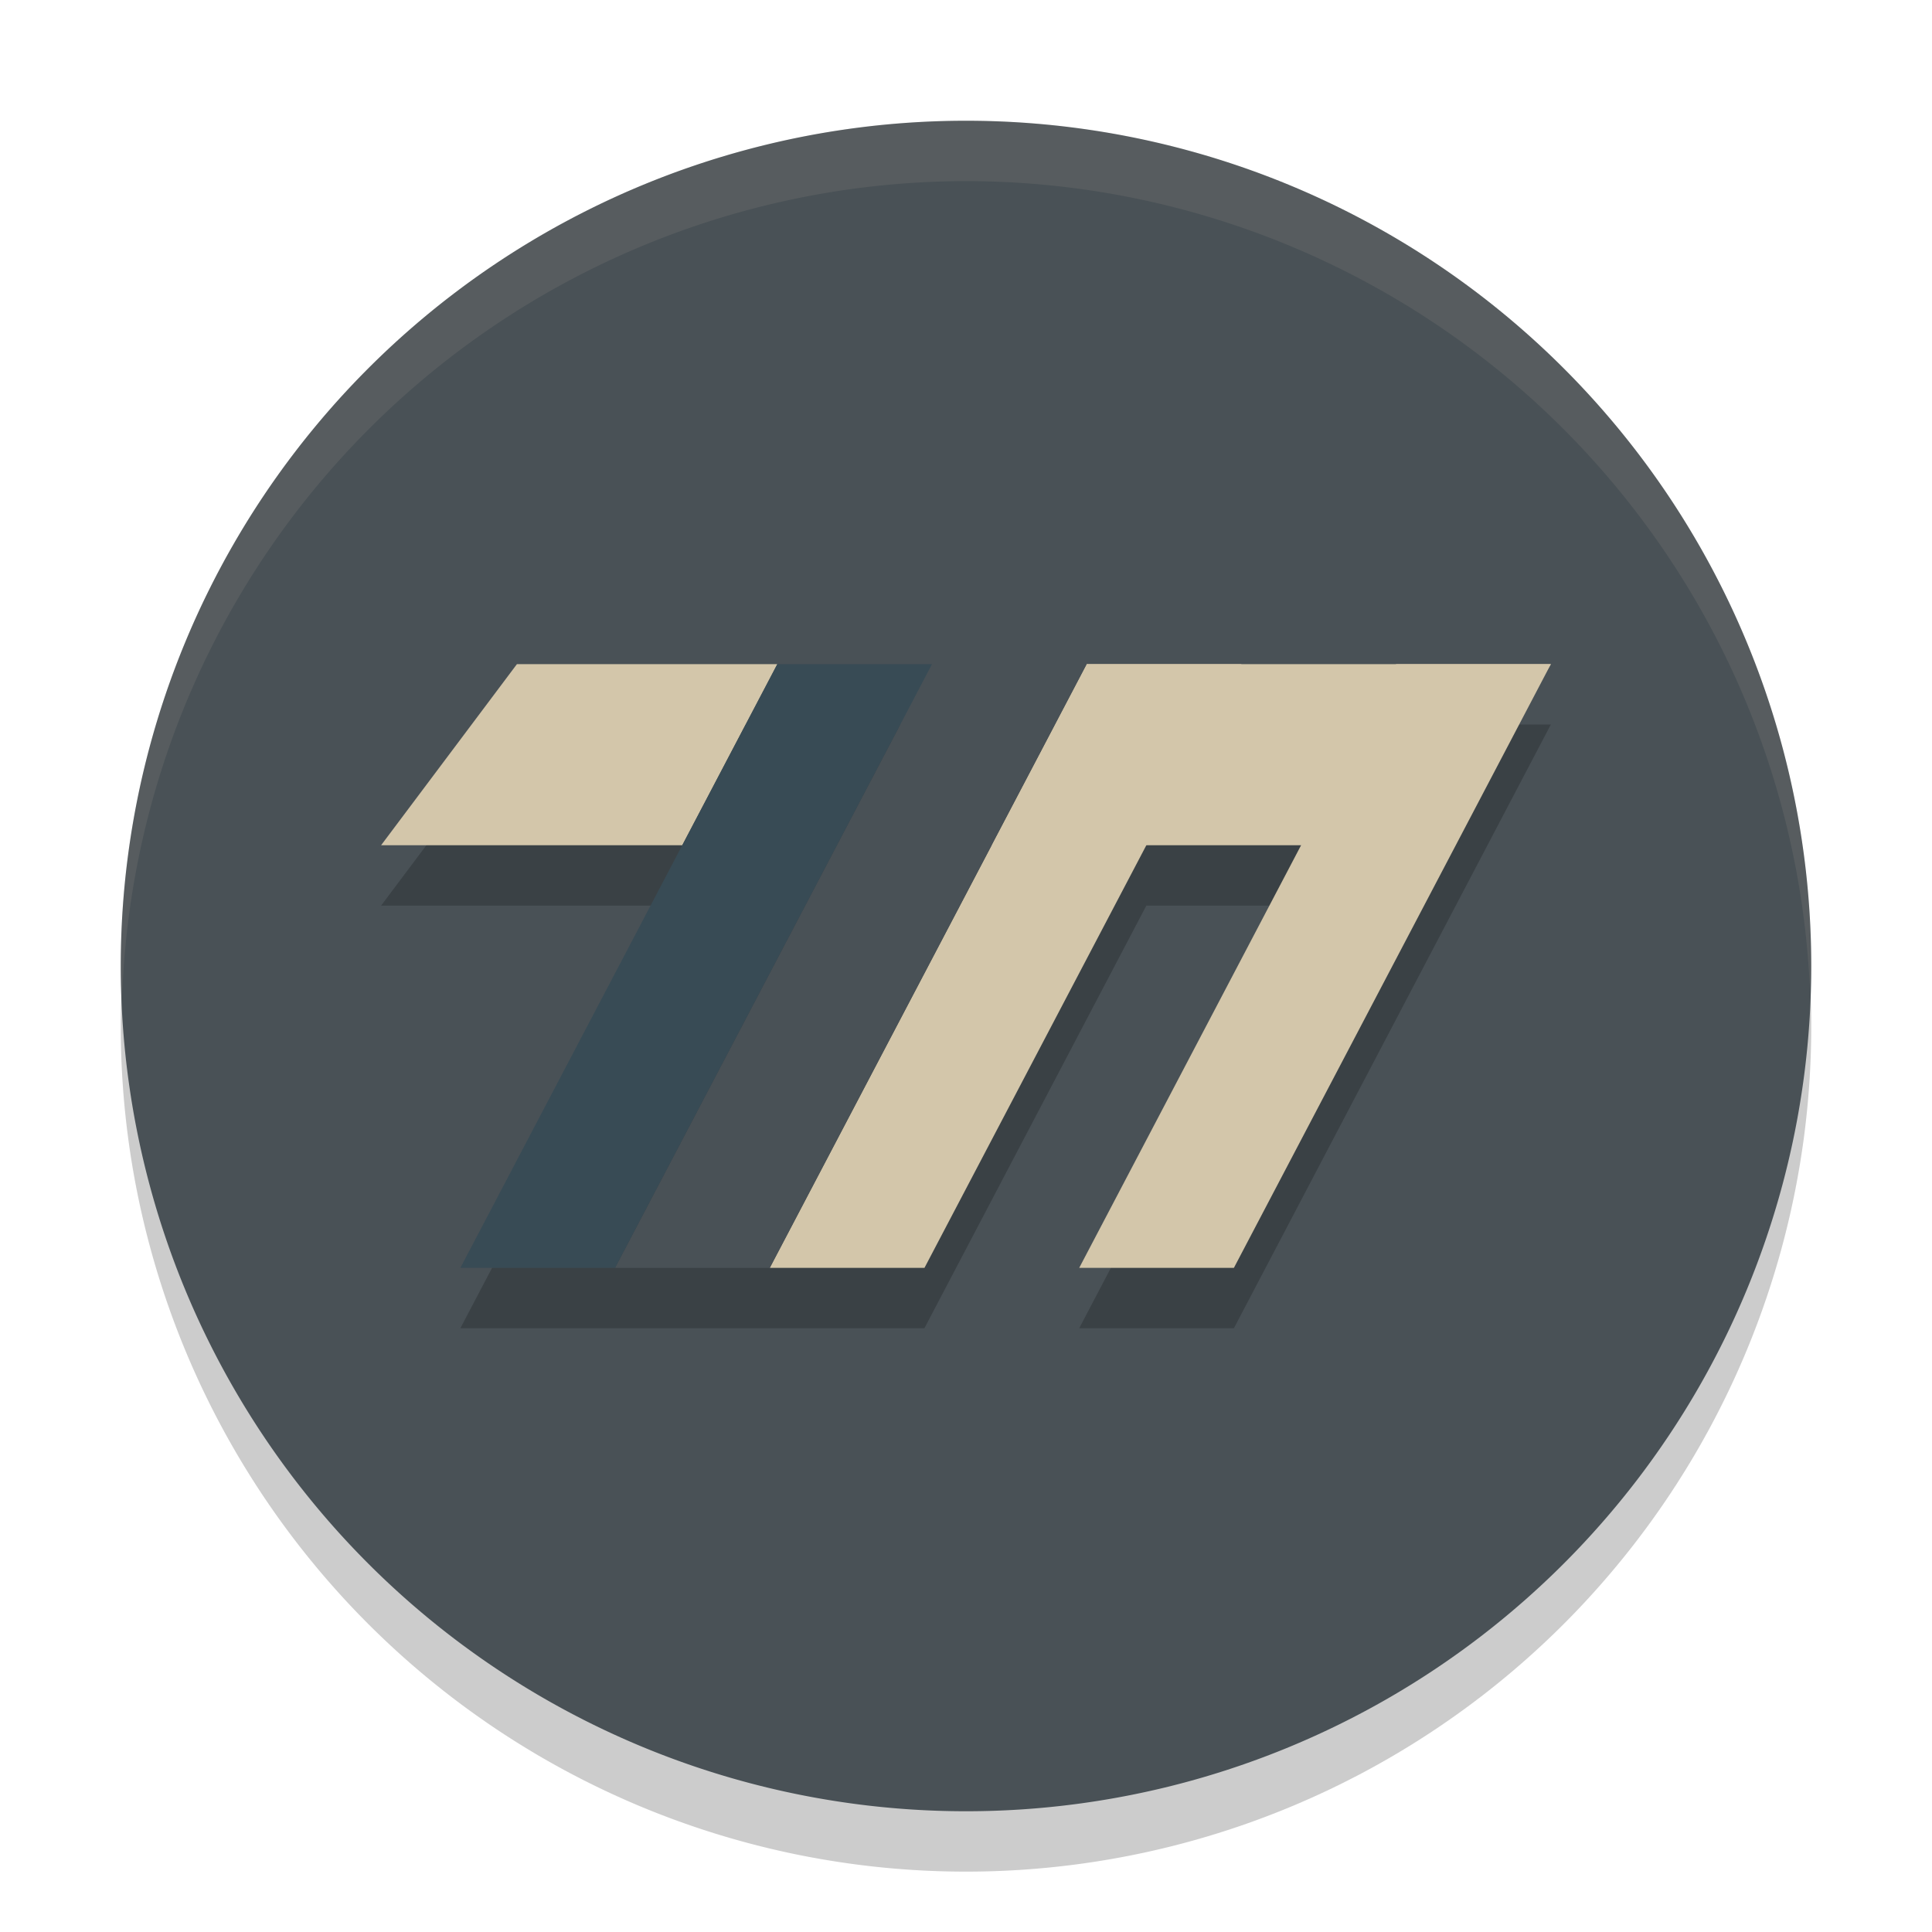 <svg xmlns="http://www.w3.org/2000/svg" width="32" height="32" version="1">
 <path style="opacity:0.2" d="M 30,17 A 14,14 0 0 1 16,31 14,14 0 0 1 2,17 14,14 0 0 1 16,3 14,14 0 0 1 30,17 Z"/>
 <path style="fill:#495156" d="M 30,16 A 14,14 0 0 1 16,30 14,14 0 0 1 2,16 14,14 0 0 1 16,2 14,14 0 0 1 30,16 Z"/>
 <path style="opacity:0.2" d="m 8.562,12 -2.25,3 h 4.988 L 7.625,22 h 2.562 2.562 2.562 l 3.676,-7 h 2.562 L 17.875,22 h 2.562 l 5.25,-10 H 20.562 18 15.438 12.875 Z"/>
 <path style="fill:#d3c6aa" d="m 18,11 h 2.562 l -5.25,10 h -2.562 z"/>
 <path style="fill:#d3c6aa" d="m 23.125,11 h 2.562 l -5.25,10 h -2.562 z"/>
 <path style="fill:#d3c6aa" d="M 8.562 11 L 6.312 14 L 11.301 14 L 12.875 11 L 8.562 11 z M 18 11 L 16.426 14 L 16.635 14 L 23.812 14 L 25.688 11 L 18.275 11 L 18 11 z"/>
 <path style="fill:#495156" d="m 15.437,11 h 2.562 l -5.25,10 h -2.562 z"/>
 <path style="fill:#384b55" d="m 12.875,11 h 2.562 l -5.25,10 H 7.625 Z"/>
 <path style="fill:#d3c6aa;opacity:0.1" d="M 16 2 A 14 14 0 0 0 2 16 A 14 14 0 0 0 2.021 16.586 A 14 14 0 0 1 16 3 A 14 14 0 0 1 29.979 16.414 A 14 14 0 0 0 30 16 A 14 14 0 0 0 16 2 z"/>
</svg>
